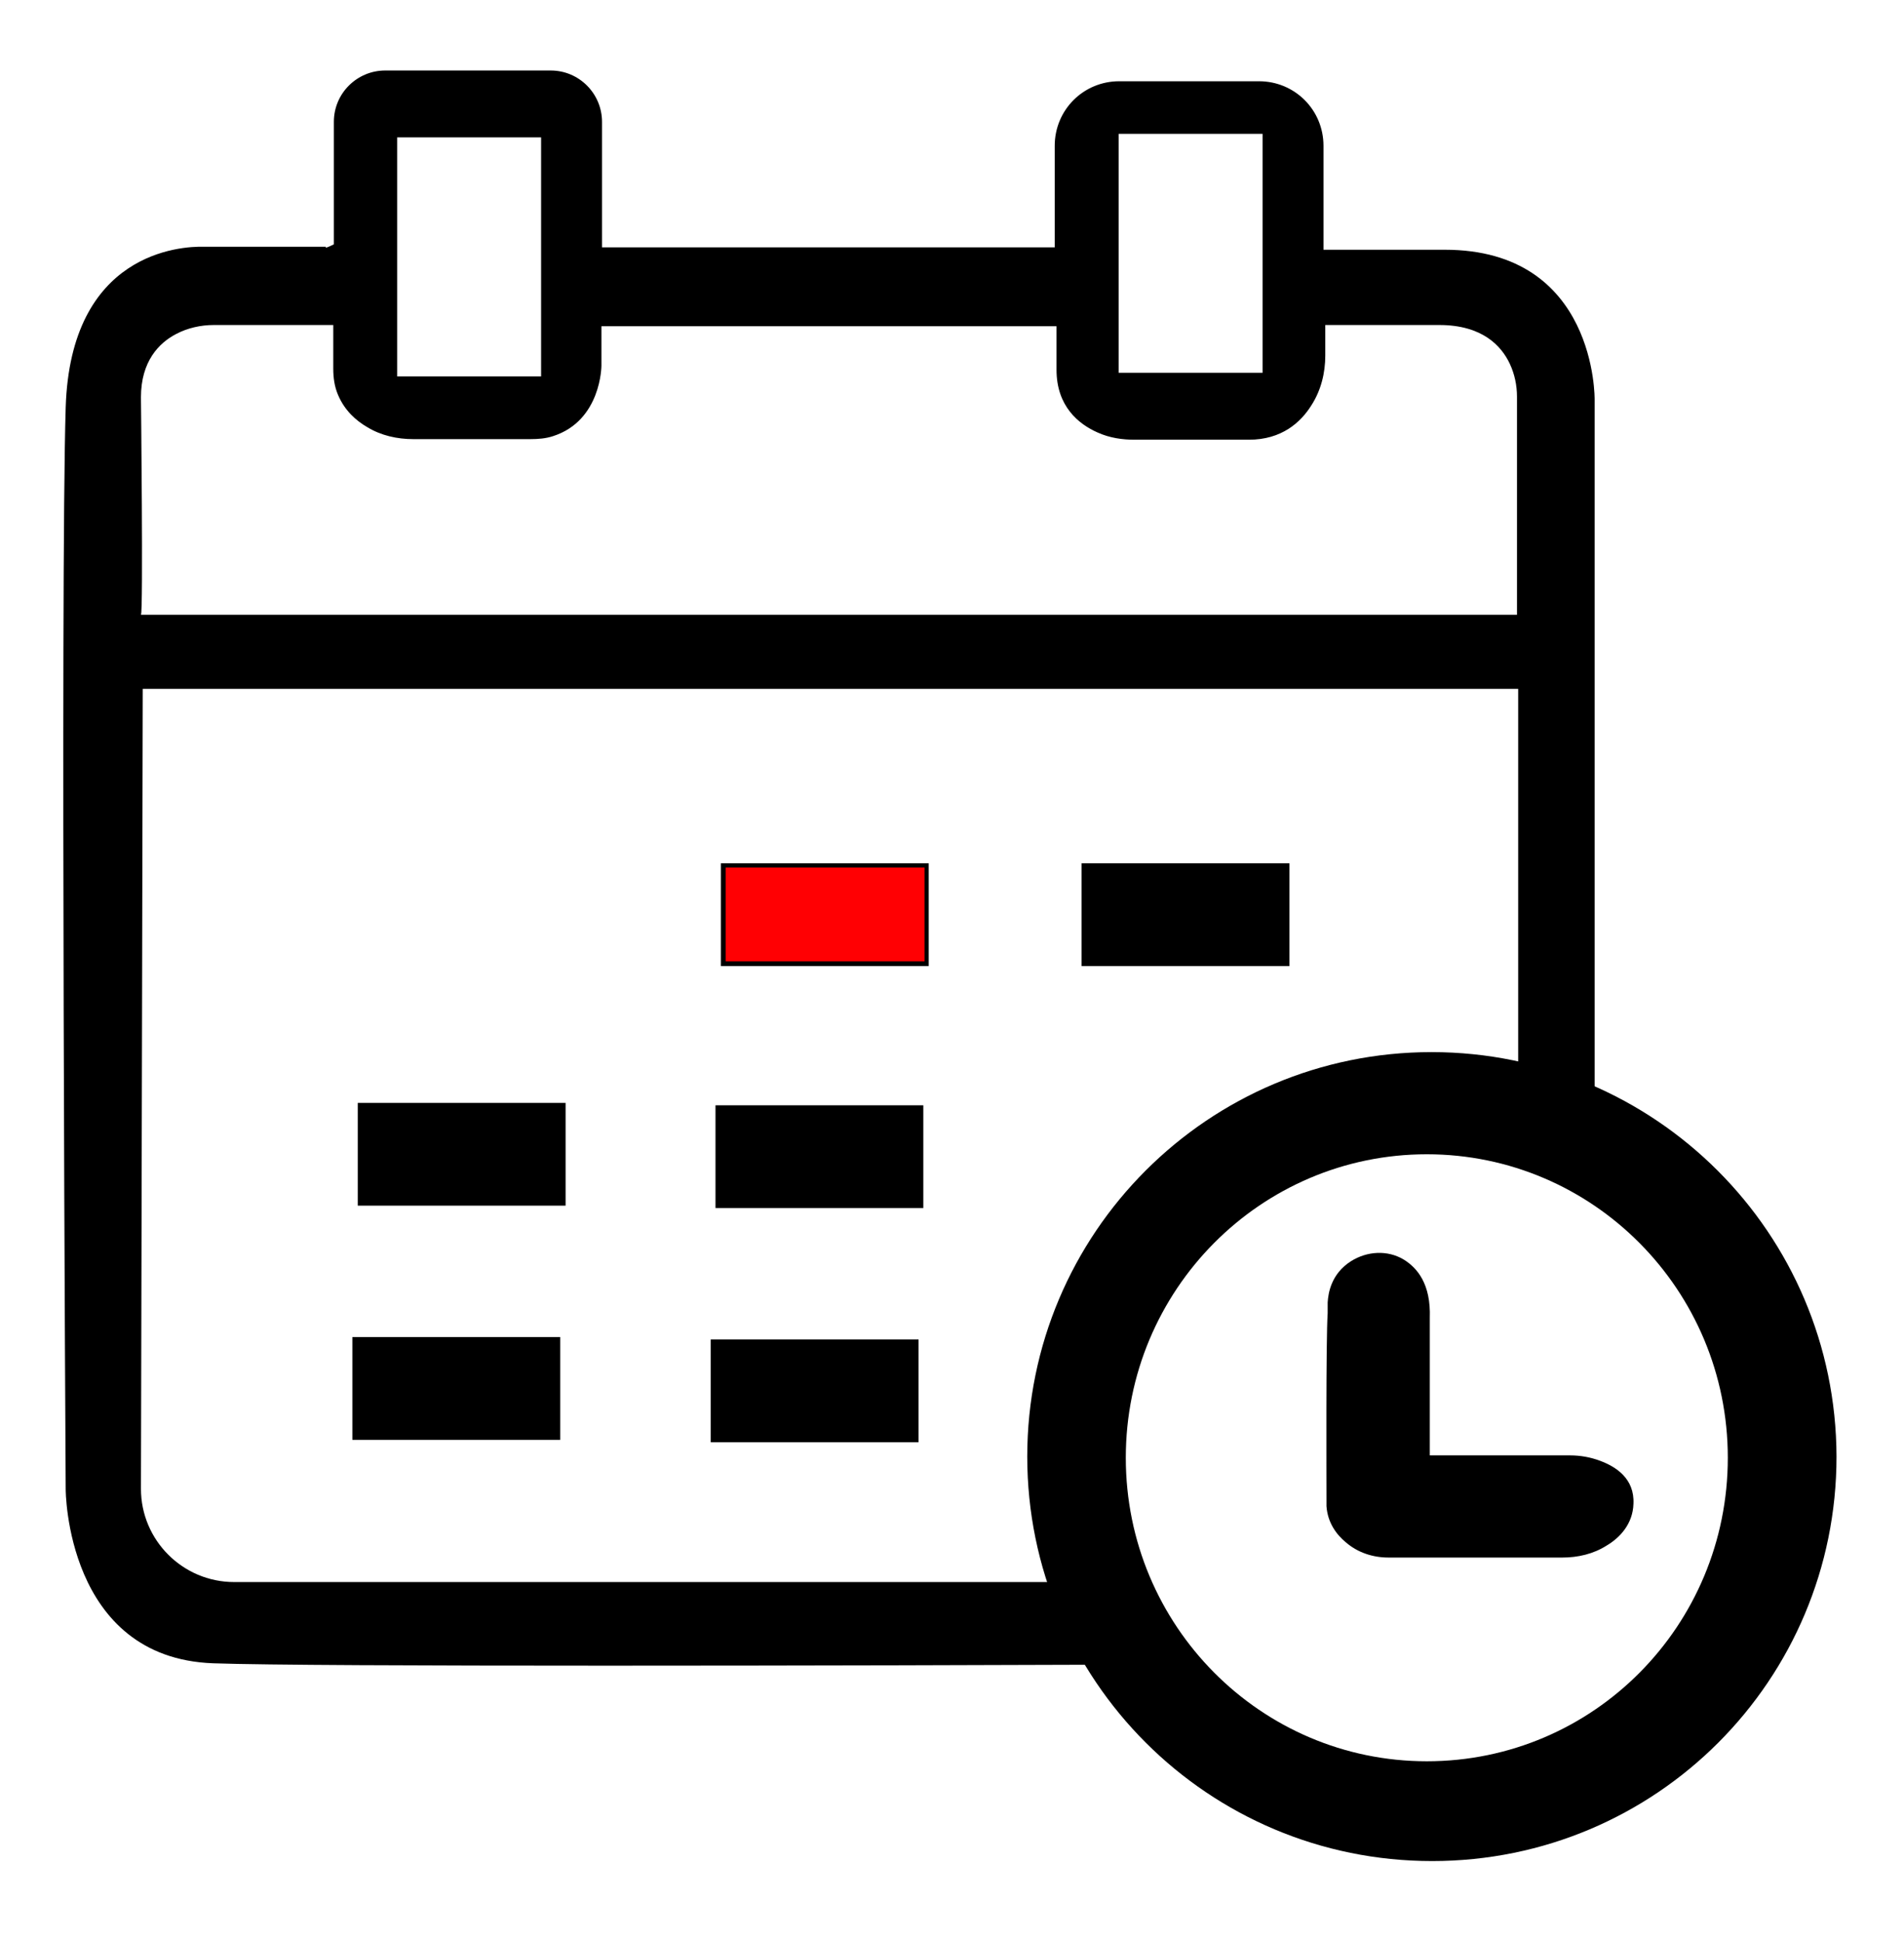 <?xml version="1.0" encoding="utf-8"?>
<!-- Generator: Adobe Illustrator 24.3.0, SVG Export Plug-In . SVG Version: 6.00 Build 0)  -->
<svg version="1.1" id="Layer_1" xmlns="http://www.w3.org/2000/svg" xmlns:xlink="http://www.w3.org/1999/xlink" x="0px" y="0px"
	 viewBox="0 0 318.8 325" style="enable-background:new 0 0 318.8 325;" xml:space="preserve">
<style type="text/css">
	.st0{fill:#FF0003;}
</style>
<rect x="59.9" y="184.6" width="34.8" height="17.2"/>
<rect x="59" y="223.8" width="34.8" height="17.2"/>
<g>
	<rect x="121.1" y="144.8" class="st0" width="34.1" height="16.4"/>
	<path d="M154.8,145.2v15.7h-33.3v-15.7H154.8 M155.5,144.5h-34.8v17.2h34.8V144.5L155.5,144.5z"/>
</g>
<rect x="119.8" y="185" width="34.8" height="17.2"/>
<rect x="119" y="224.2" width="34.8" height="17.2"/>
<rect x="181.1" y="144.5" width="34.8" height="17.2"/>
<g>
	<path d="M239.7,176.1c-37.4,0-67.7,30.3-67.7,67.7c0,37.4,30.3,67.7,67.8,67.7s67.7-30.3,67.7-67.7
		C307.4,206.4,277.1,176.1,239.7,176.1z M238.9,294.8c-27.8,0-50.4-22.7-50.4-50.8c0-28.1,22.6-50.8,50.4-50.8
		c27.8,0,50.4,22.7,50.4,50.8S266.8,294.8,238.9,294.8z"/>
	<path d="M222.3,218c0.1-1.6,0.6-4.8,3.9-6.9c2.7-1.7,6.1-1.9,8.8-0.3c2.3,1.4,4.6,4.1,4.4,9.8l0,23h23.5c1.7,0,3.4,0.3,5,0.9
		c2.7,1,5.8,3,5.6,7.2c-0.1,3.4-2.3,5.7-4.5,7c-2.2,1.4-4.8,2-7.4,2h-29.1c-2.6,0-5.1-0.8-7.1-2.5c-1.6-1.3-3.1-3.3-3.3-6.1
		c0-0.3,0-0.6,0-0.9c0-3.5-0.1-26.9,0.2-31.4C222.3,219.2,222.3,218.6,222.3,218z"/>
</g>
<path d="M186.1,264.8H39.2c-8.6,0-15.6-7-15.6-15.6c0.1-38.4,0.3-134.6,0.3-133.9h230.3v73.5c4.5,1.1,8.8,2.6,12.8,4.6V66.9
	c0,0,0.4-25.1-25.1-25.1h-20.3V24.4c0-6-4.8-10.8-10.8-10.8h-23.4c-6,0-10.8,4.8-10.8,10.8v17h-75.8V20.4c0-4.7-3.8-8.6-8.6-8.6
	H64.5c-4.7,0-8.6,3.8-8.6,8.6v20.5c0,0-1.8,0.9-1.3,0.4H36.3c-0.7,0-1.5,0-2.2,0c-3.8-0.1-22.3,0.9-23.1,26.9
	c-0.9,29.1,0,181.1,0,181.1s0,28.2,24.7,29.1c16.8,0.6,105.7,0.4,160.9,0.2C192.4,274.5,188.8,269.9,186.1,264.8z M187.3,22.4h24.1
	v40h-24.1V22.4z M66.5,23h24.1v40H66.5V23z M23.6,66.5c0-6,3-9.1,5.9-10.6c1.9-1,4.1-1.5,6.3-1.5h20v7.3c0,1.5,0.2,3,0.8,4.4
	c1.1,2.6,3,4.3,4.9,5.4c2.3,1.4,5,2,7.7,2h19.6c1.3,0,2.6-0.1,3.8-0.5c8.1-2.6,8.1-11.8,8.1-11.8v-6.6h76.2v7.3
	c0,6.1,3.7,9.1,6.9,10.5c2,0.9,4.1,1.2,6.2,1.2h19.1c5.5,0,8.7-2.9,10.5-5.8c1.6-2.5,2.3-5.4,2.3-8.3v-5.1H241
	c7.2,0,10.4,3.5,11.8,6.5c0.8,1.7,1.2,3.6,1.2,5.5v36.5H23.6C24,102.4,23.6,66.5,23.6,66.5z"/>
</svg>
